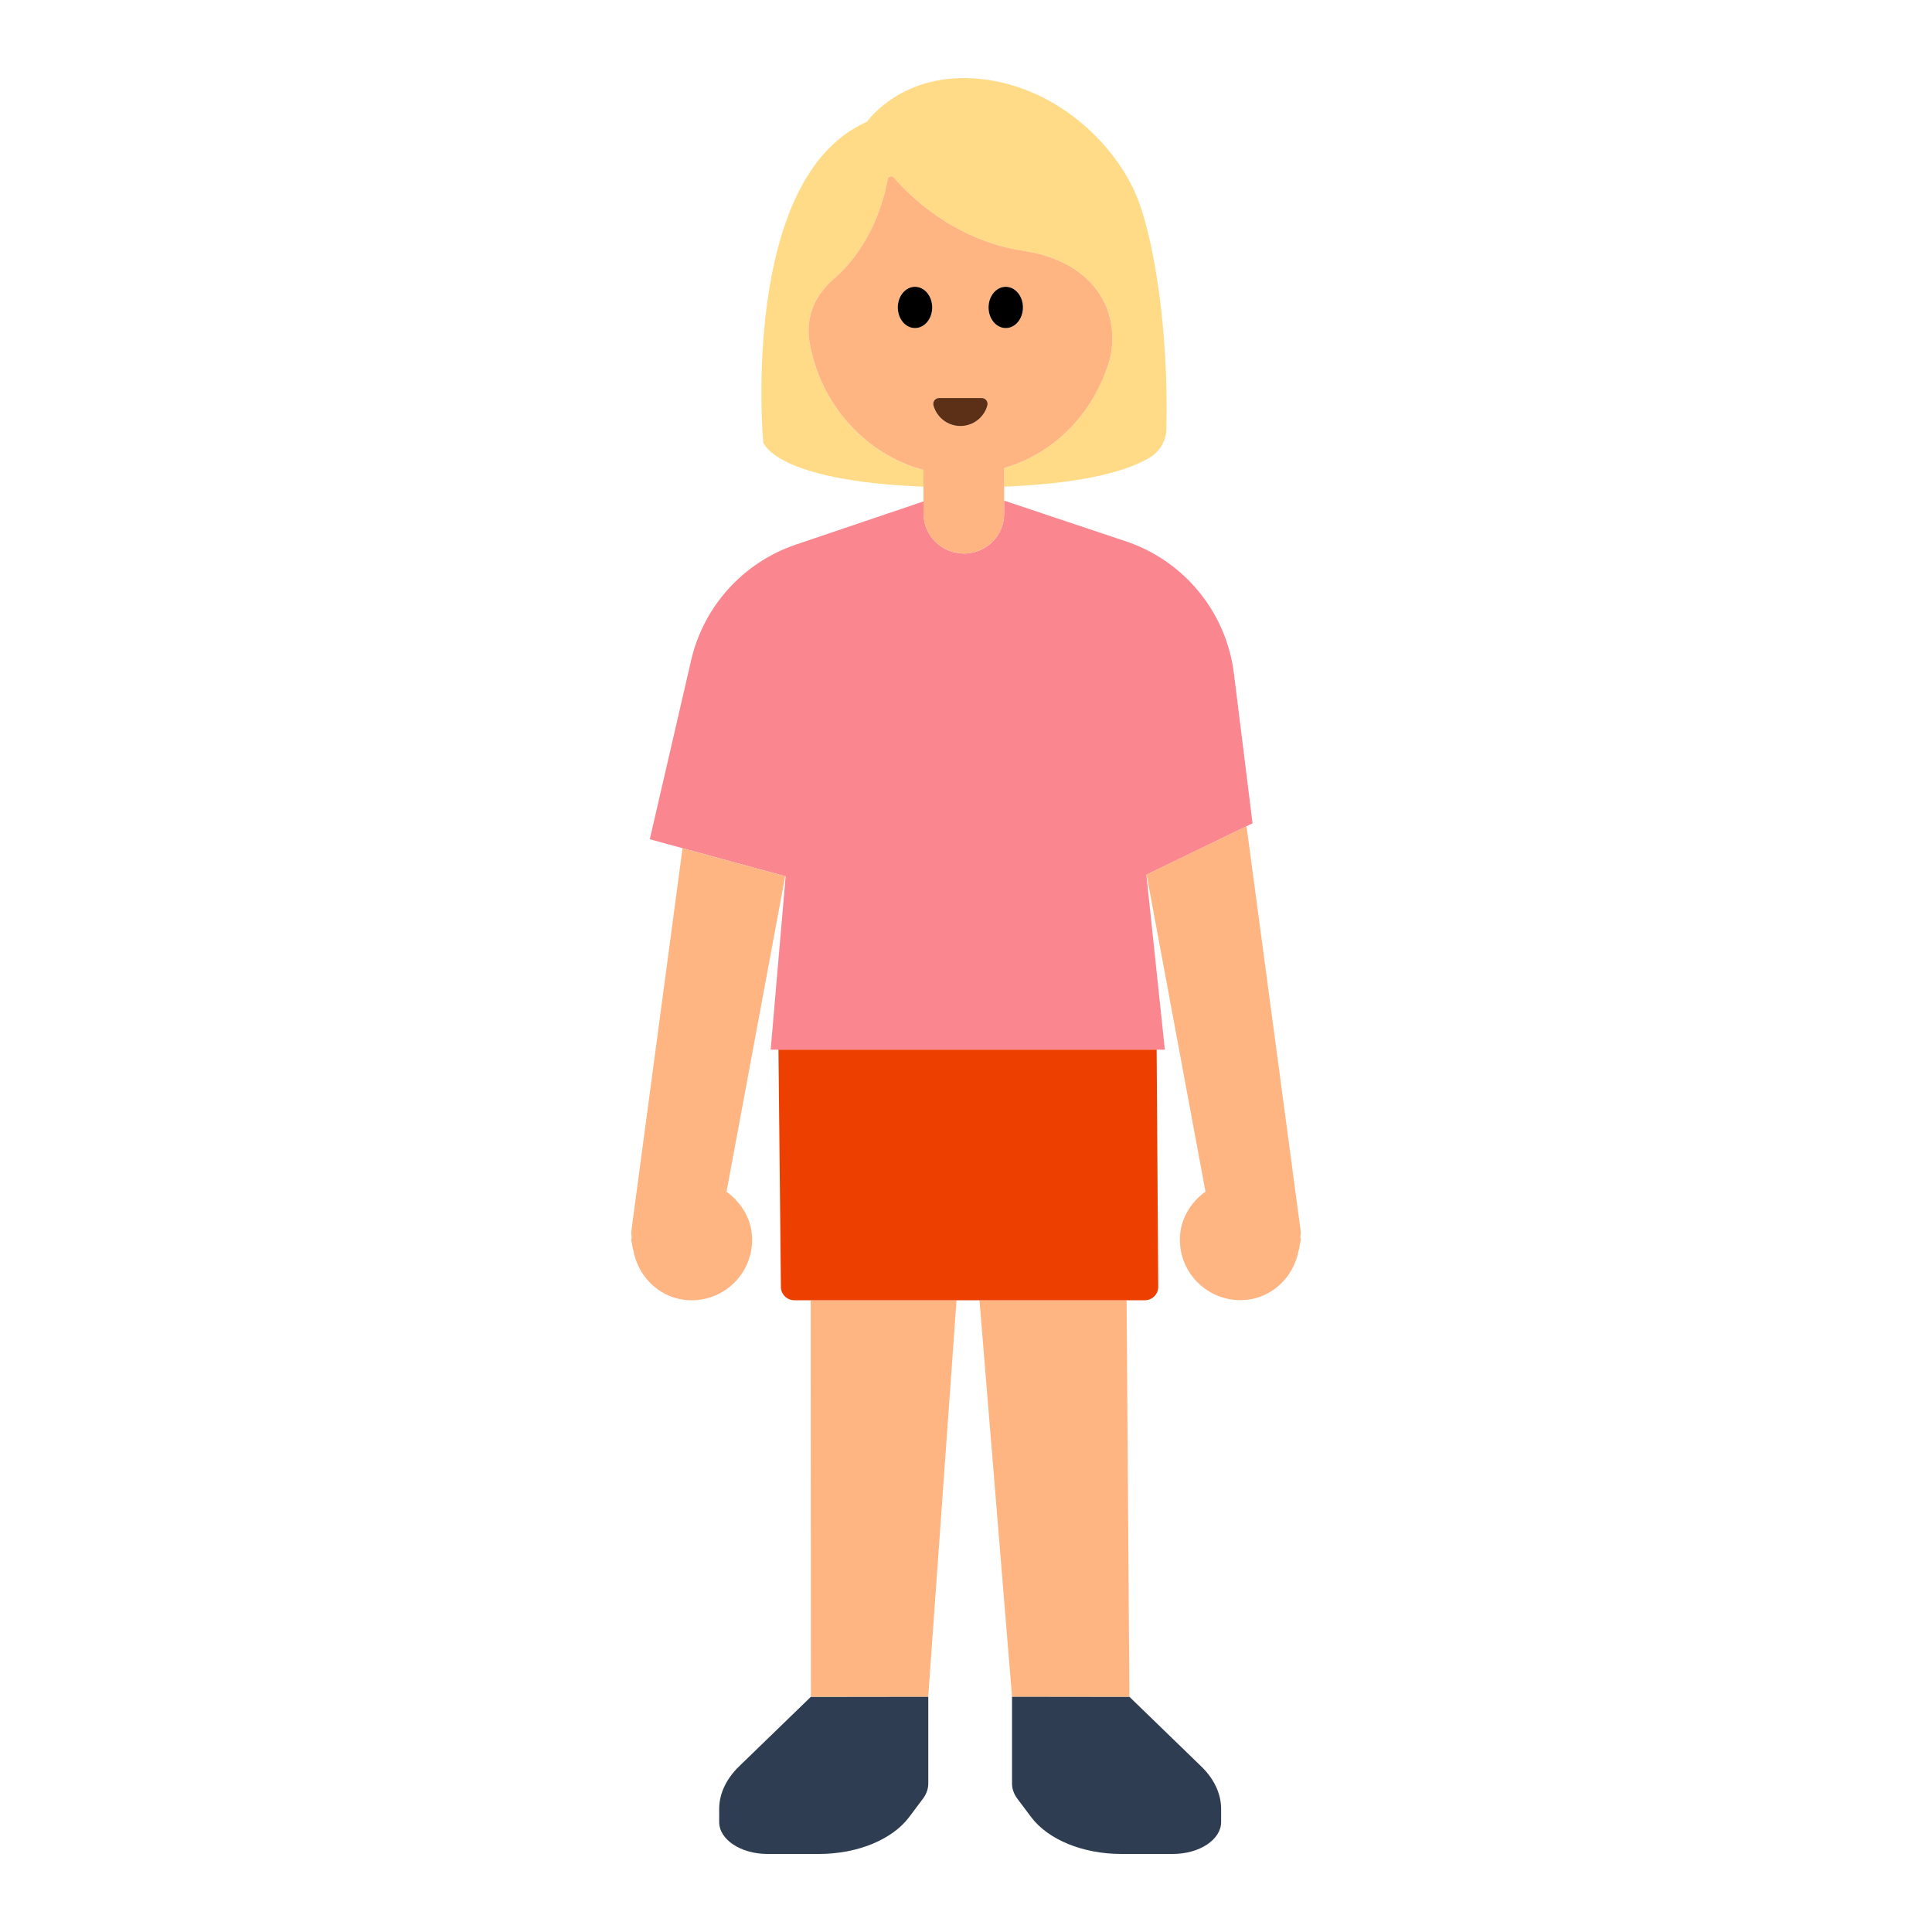 <?xml version="1.0" encoding="UTF-8"?><svg id="Layer_1" xmlns="http://www.w3.org/2000/svg" viewBox="0 0 40 40"><g><g><path d="m16.789,35.13l-1.488,1.442c-.268.26-.411.567-.411.881v.27c0,.365.448.661,1.001.661h1.069c.79,0,1.512-.296,1.863-.763l.285-.38c.073-.098.111-.205.111-.314v-1.8l-2.43.003h0Z" fill="#2e3d51"/><path d="m20.953,35.127v1.8c0,.109.038.216.111.314l.285.38c.351.468,1.073.763,1.863.763h1.069c.553,0,1.001-.296,1.001-.661v-.27c0-.314-.143-.621-.411-.881l-1.489-1.443h0l-2.429-.003Z" fill="#2e3d51"/></g><path d="m25.933,17.047l-.386-3.104c-.158-1.268-1.029-2.332-2.241-2.737l-2.516-.841v.265c0,.46-.37.83-.83.83s-.84-.37-.84-.83v-.249l-2.642.894c-1.089.369-1.91,1.275-2.169,2.396l-.856,3.705.677.185,2.125.579.011.003-.31,3.589h8.161l-.383-3.622h.003s2.07-1.003,2.07-1.003l.125-.06Z" fill="#fa878f"/><path d="m16.76,7.08c-.06-.36.02-.73.24-1.02.15-.2.28-.3.28-.3.79-.7,1.03-1.67,1.1-2.05.01-.06.09-.08.13-.03.3.35,1.23,1.29,2.66,1.51,1.37.2,2.01,1.11,1.83,2.16-.29,1.13-1.13,2.03-2.21,2.34v.386c1.787-.072,2.628-.367,3.019-.605.205-.125.334-.345.34-.585.048-2.069-.258-3.855-.567-4.699-.415-1.132-1.656-2.383-3.28-2.552-1.624-.169-2.352.886-2.352.886-2.647,1.16-2.149,6.633-2.149,6.633,0,0,.212.799,3.319.922v-.345c-1.2-.32-2.14-1.36-2.36-2.65Z" fill="#ffdb87"/><g><path d="m13.07,25.496c-.006.042.008.08.008.122,0,.018-.01.033-.01.051,0,.036.017.066.02.101.007.041.011.08.024.119.108.582.594,1.032,1.208,1.032.692,0,1.252-.561,1.252-1.252,0-.417-.217-.768-.53-.995l1.214-6.533-2.125-.579-1.061,7.935Z" fill="#ffb582"/><path d="m26.922,25.617c0-.041.014-.08.008-.122l-1.122-8.389-2.07,1.001,1.22,6.564c-.313.227-.53.579-.53.995,0,.691.56,1.252,1.252,1.252.613,0,1.1-.449,1.208-1.032.013-.038.017-.078.024-.119.003-.035.02-.065.02-.101,0-.018-.009-.033-.01-.051Z" fill="#ffb582"/><polygon points="16.789 35.13 16.789 35.13 19.218 35.127 19.804 26.92 16.784 26.92 16.789 35.13" fill="#ffb582"/><polygon points="20.953 35.127 23.383 35.129 23.383 35.129 23.325 26.92 20.279 26.92 20.953 35.127" fill="#ffb582"/><path d="m19.96,11.46c.46,0,.83-.37.83-.83v-.94c1.08-.31,1.92-1.21,2.21-2.34.18-1.05-.46-1.96-1.83-2.16-1.43-.22-2.36-1.16-2.66-1.51-.04-.05-.12-.03-.13.03-.07.38-.31,1.35-1.1,2.05,0,0-.13.1-.28.3-.22.29-.3.66-.24,1.02.22,1.29,1.16,2.33,2.36,2.65v.9c0,.46.38.83.84.83Zm.863-5.522c.197,0,.356.191.356.427s-.159.427-.356.427-.356-.191-.356-.427.159-.427.356-.427Zm-1.383,2.303h.886c.08,0,.136.077.115.154-.067.245-.292.425-.558.425s-.491-.18-.558-.425c-.021-.077.036-.154.115-.154Zm-.496-1.449c-.197,0-.356-.191-.356-.427s.159-.427.356-.427.356.191.356.427-.159.427-.356.427Z" fill="#ffb582"/></g><path d="m19.884,8.82c.267,0,.491-.18.558-.425.021-.077-.035-.154-.115-.154h-.886c-.08,0-.136.077-.115.154.067.245.292.425.558.425Z" fill="#5c2f17"/><g><path d="m19.3,6.365c0-.236-.159-.427-.356-.427s-.356.191-.356.427.159.427.356.427.356-.191.356-.427Z"/><path d="m20.823,6.792c.197,0,.356-.191.356-.427s-.159-.427-.356-.427-.356.191-.356.427.159.427.356.427Z"/></g><path d="m16.117,21.732l.051,4.919c.004.15.127.269.277.269h7.258c.152,0,.275-.122.277-.274l-.033-4.914h-7.83Z" fill="#ec3f00"/></g><rect width="40" height="40" fill="none"/></svg>